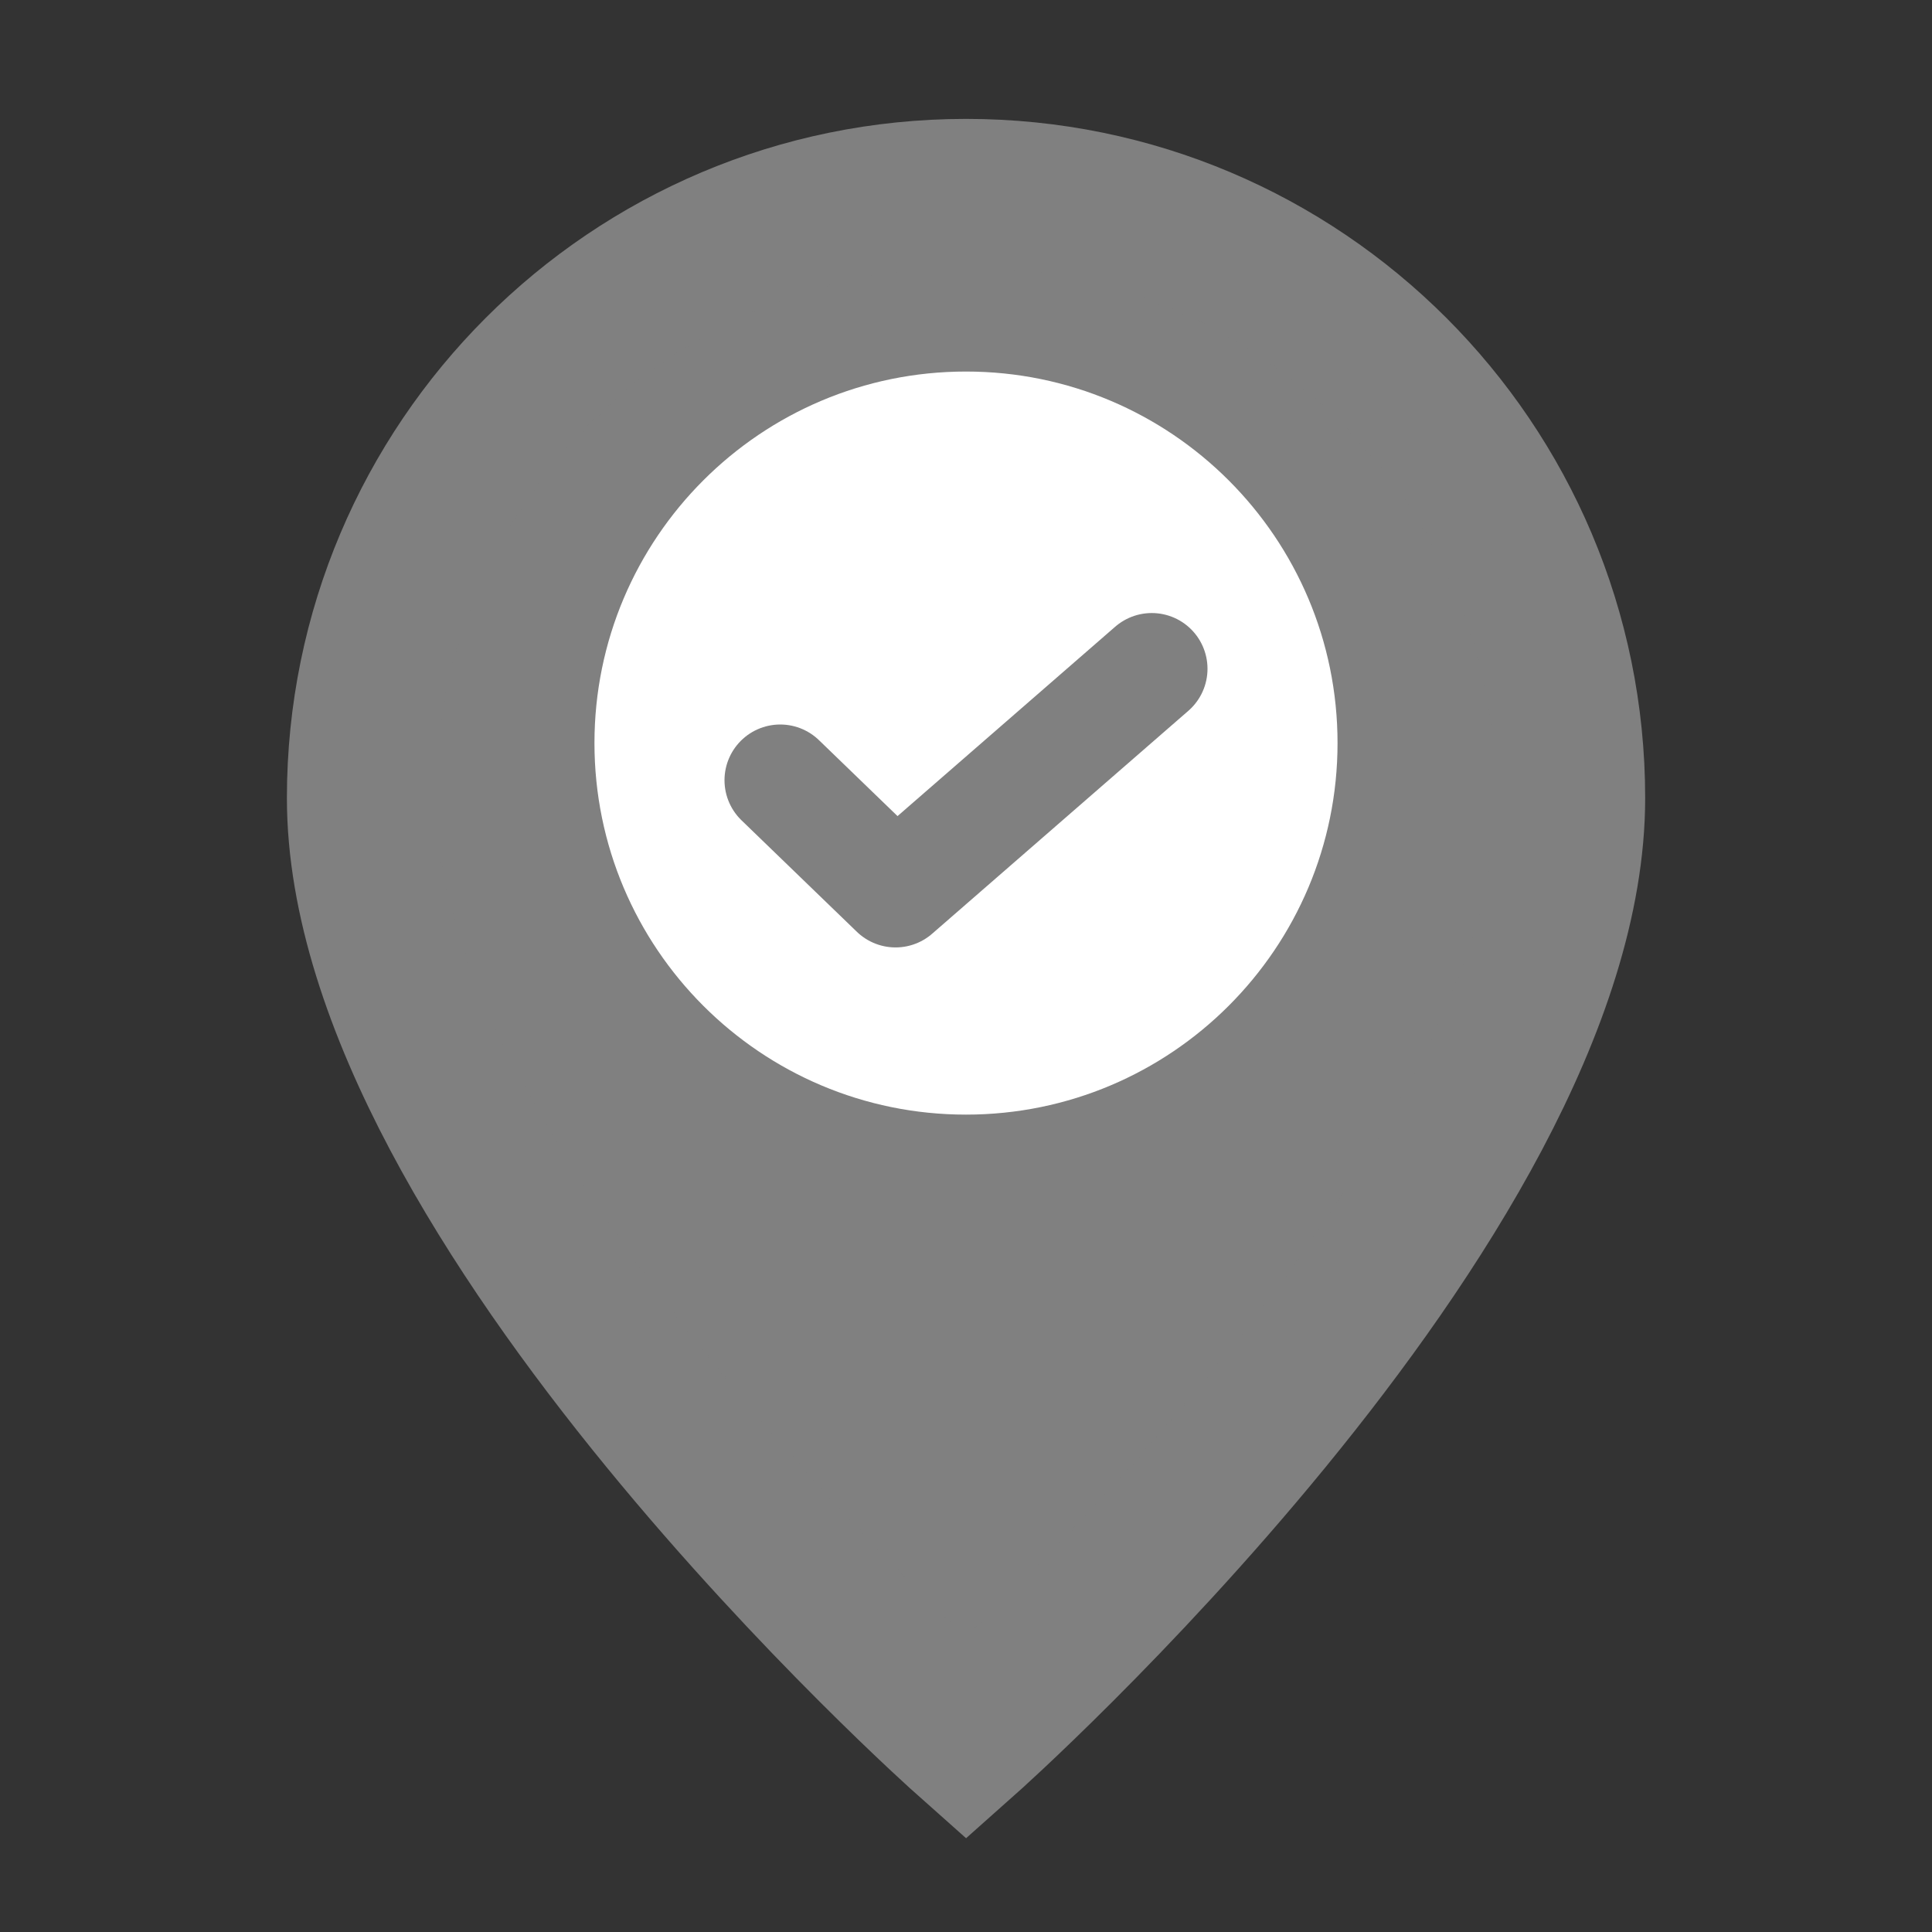 <svg width="26" height="26" viewBox="0 0 26 26" fill="none" xmlns="http://www.w3.org/2000/svg">
<rect x="0" y="0" width="26" height="26" fill="#333333" stroke="none"/>
<path d="M13.001 23.4C13.001 23.4 21.14 16.165 21.14 10.739C21.14 6.244 17.496 2.6 13.001 2.6C8.505 2.6 4.861 6.244 4.861 10.739C4.861 16.165 13.001 23.4 13.001 23.4Z" fill="#808080" stroke="#808080" stroke-width="2"/>
<path d="M15.6 10.401C15.6 11.837 14.436 13.001 13 13.001C11.565 13.001 10.4 11.837 10.4 10.401C10.4 8.965 11.565 7.801 13 7.801C14.436 7.801 15.6 8.965 15.6 10.401Z" stroke="#808080" stroke-width="2"/>
<path d="M8 10C8 7.239 10.239 5 13 5C15.761 5 18 7.239 18 10C18 12.761 15.761 15 13 15C10.239 15 8 12.761 8 10Z" fill="white"/>
<path d="M10.5 10.5L12.052 12L15.5 9" stroke="#808080" stroke-width="1.5" stroke-linecap="round" stroke-linejoin="round"/>
</svg>
